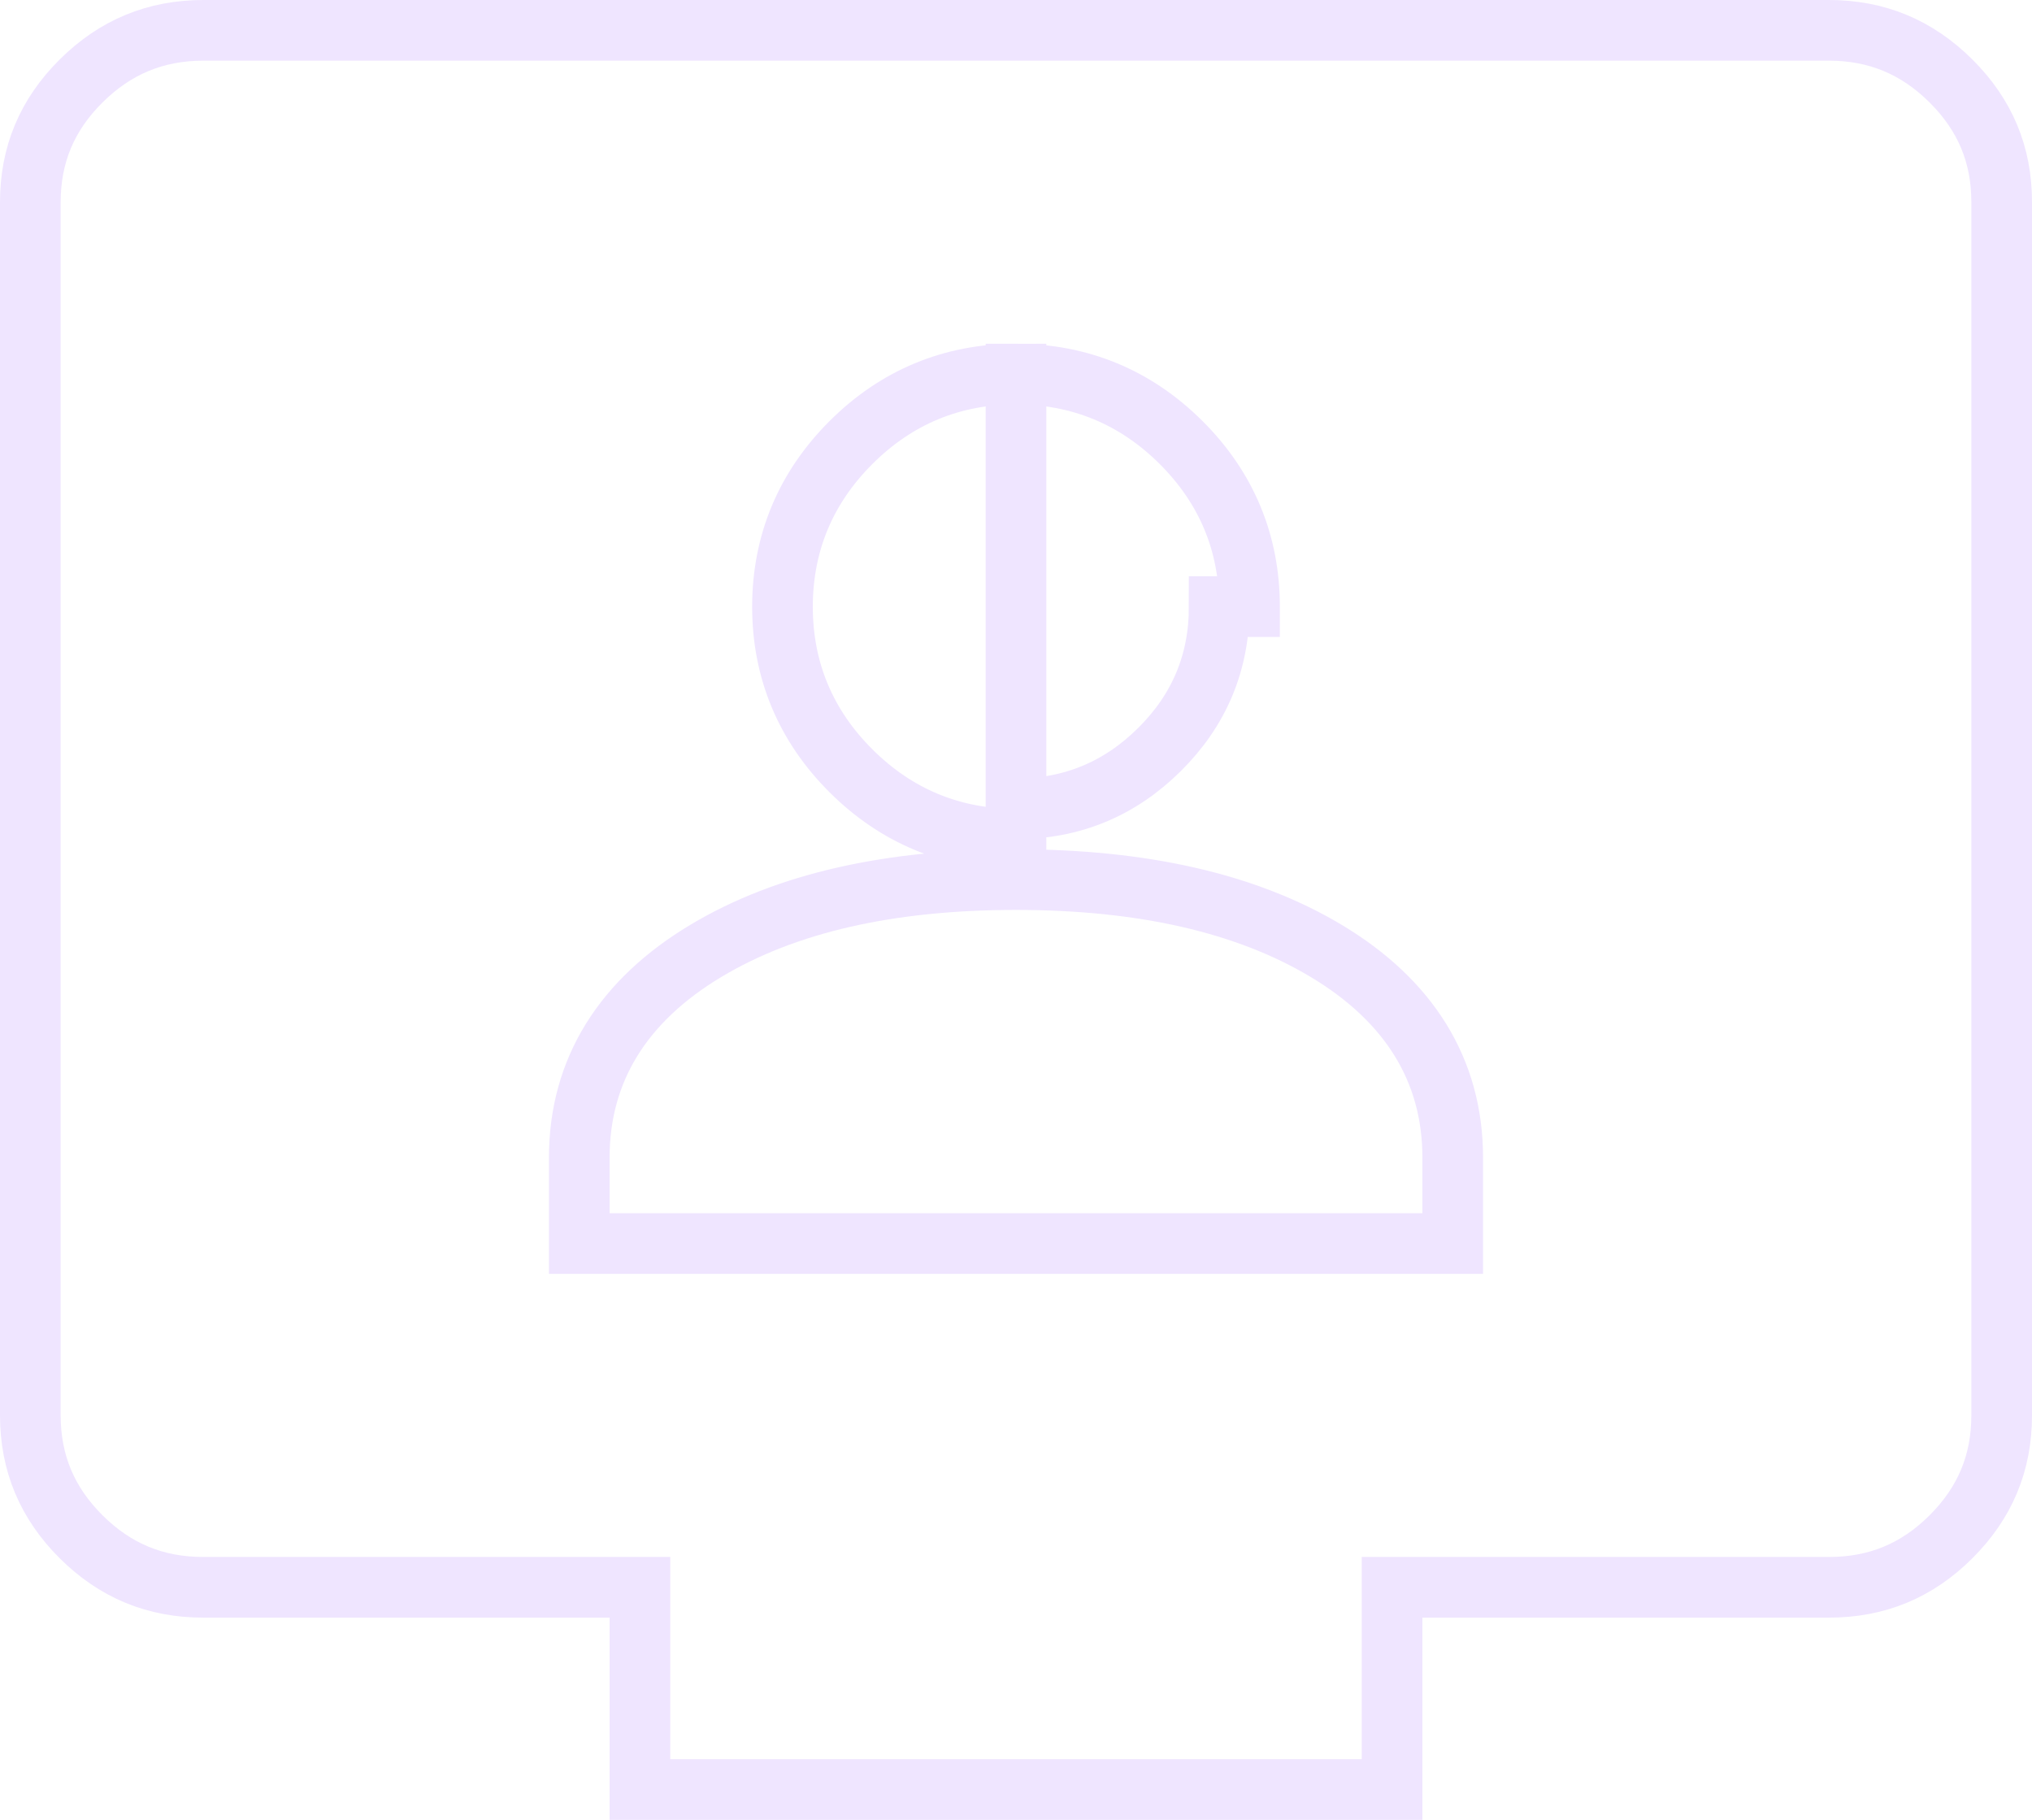 <svg width="67" height="60" viewBox="0 0 67 60" fill="none" xmlns="http://www.w3.org/2000/svg">
<path d="M33.5 12.333H33.501C35.611 12.336 37.441 13.094 38.939 14.585C40.436 16.075 41.2 17.897 41.2 19.999C41.2 19.999 41.2 20 41.2 20H40.2C40.202 21.836 39.547 23.406 38.233 24.71C36.92 26.014 35.343 26.667 33.5 26.667V12.333ZM33.5 12.333C31.392 12.333 29.561 13.092 28.064 14.585C26.567 16.077 25.803 17.899 25.8 19.999V20C25.8 22.102 26.565 23.927 28.064 25.419C29.564 26.911 31.393 27.669 33.5 27.667V12.333ZM19.1 40V41H20.1H46.9H47.9V40V38.167C47.9 35.258 46.435 32.973 43.729 31.352C41.067 29.758 37.632 29.002 33.501 29H33.5C29.368 29 25.933 29.756 23.271 31.352C20.565 32.975 19.1 35.26 19.1 38.167V40ZM45.9 53.333V59H21.1V53.333V52.333H20.1H6.7C5.123 52.333 3.8 51.787 2.675 50.668C1.551 49.549 1.002 48.233 1 46.666V6.667C1 5.103 1.548 3.788 2.675 2.669C3.802 1.55 5.126 1.002 6.701 1H60.3C61.877 1 63.201 1.548 64.328 2.669C65.455 3.79 66.002 5.104 66 6.665V6.667V46.667C66 48.231 65.452 49.547 64.328 50.668C63.204 51.789 61.88 52.335 60.301 52.333H60.3H46.9H45.9V53.333Z" stroke="#EFE5FF" stroke-width="2"/>
</svg>

